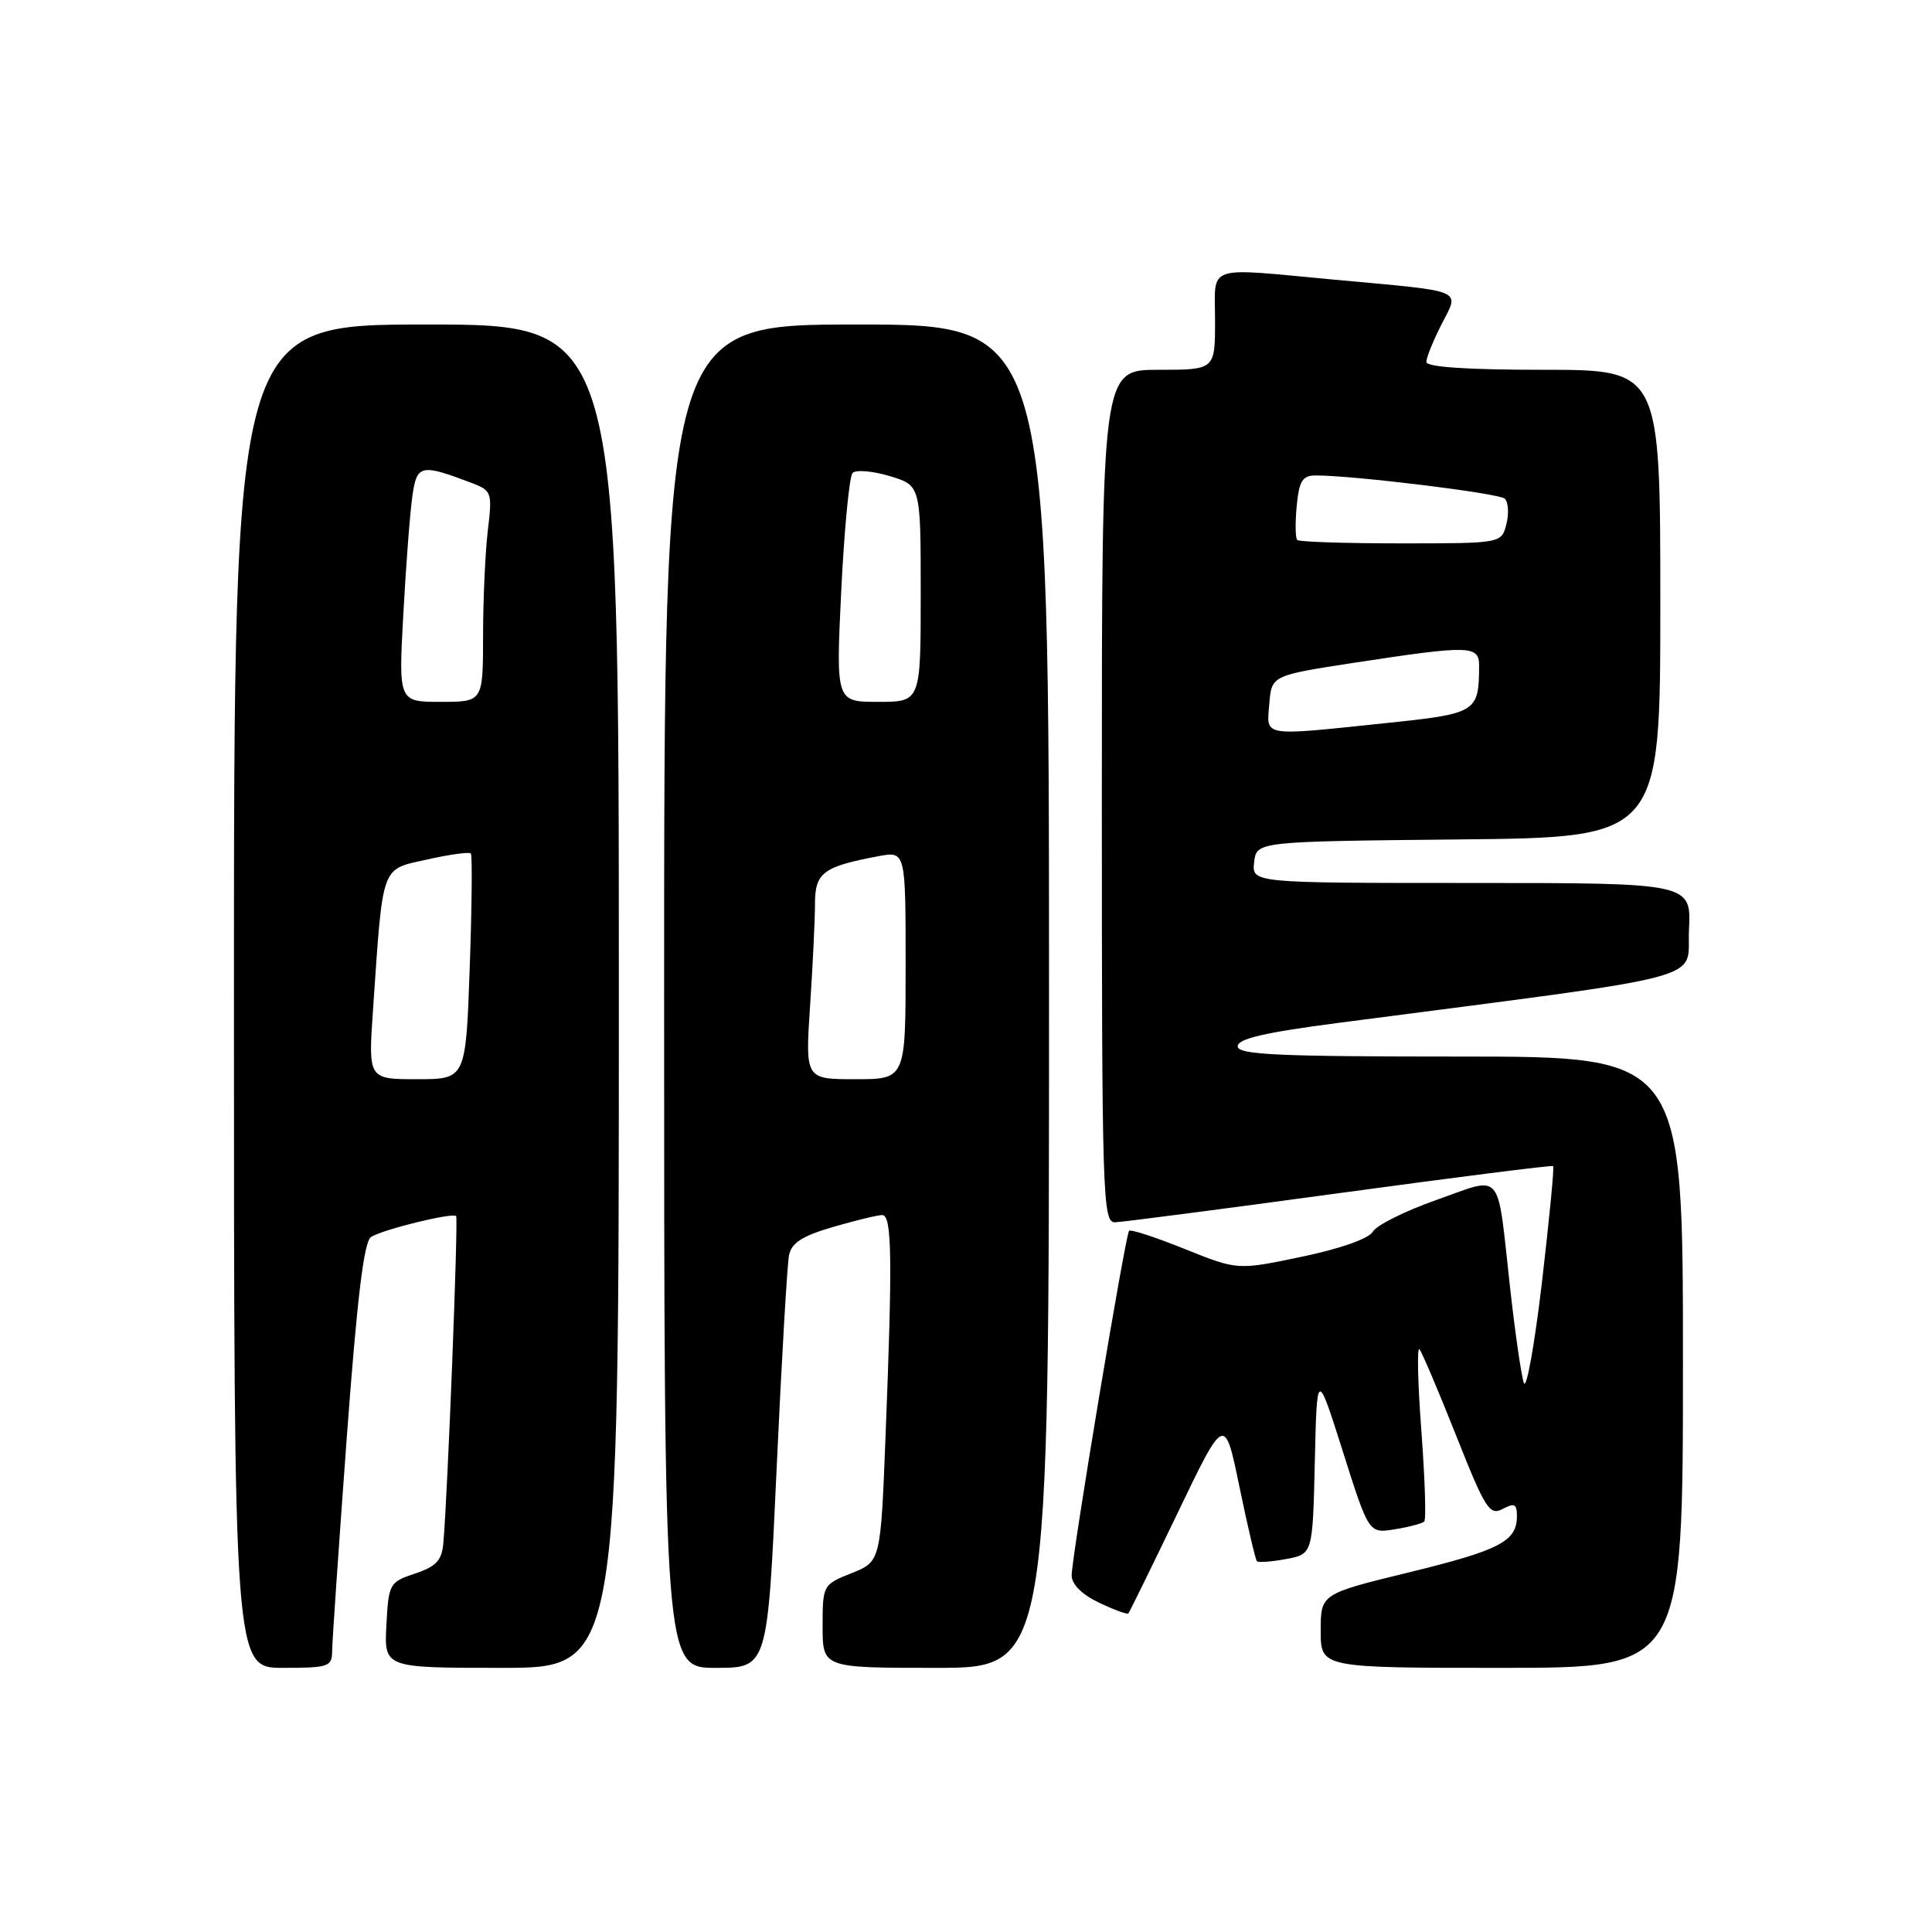 <?xml version="1.0" encoding="UTF-8" standalone="no"?>
<!DOCTYPE svg PUBLIC "-//W3C//DTD SVG 1.1//EN" "http://www.w3.org/Graphics/SVG/1.1/DTD/svg11.dtd" >
<svg xmlns="http://www.w3.org/2000/svg" xmlns:xlink="http://www.w3.org/1999/xlink" version="1.1" viewBox="0 0 256 256">
 <g >
 <path fill="currentColor"
d=" M 44.01 218.75 C 44.02 217.51 44.89 204.85 45.94 190.60 C 47.32 171.99 48.22 164.48 49.17 163.90 C 50.80 162.89 59.99 160.64 60.44 161.14 C 60.74 161.47 59.33 197.70 58.75 204.42 C 58.55 206.77 57.82 207.56 55.00 208.50 C 51.61 209.63 51.49 209.84 51.20 215.33 C 50.90 221.00 50.90 221.00 66.45 221.00 C 82.00 221.00 82.00 221.00 82.00 132.00 C 82.00 43.00 82.00 43.00 56.50 43.00 C 31.00 43.00 31.00 43.00 31.00 132.00 C 31.00 221.00 31.00 221.00 37.50 221.00 C 43.57 221.00 44.00 220.85 44.01 218.75 Z  M 102.90 194.75 C 103.56 180.31 104.31 167.52 104.55 166.32 C 104.89 164.67 106.33 163.76 110.41 162.57 C 113.38 161.71 116.30 161.00 116.90 161.00 C 118.19 161.00 118.27 166.74 117.34 190.29 C 116.69 206.91 116.69 206.91 112.84 208.45 C 109.04 209.97 109.00 210.04 109.00 215.49 C 109.00 221.00 109.00 221.00 124.00 221.00 C 139.00 221.00 139.00 221.00 139.00 132.00 C 139.00 43.00 139.00 43.00 113.50 43.00 C 88.00 43.00 88.00 43.00 88.00 132.00 C 88.00 221.00 88.00 221.00 94.85 221.00 C 101.70 221.00 101.70 221.00 102.90 194.75 Z  M 223.00 180.50 C 223.00 140.00 223.00 140.00 193.50 140.00 C 169.28 140.00 164.00 139.76 164.00 138.64 C 164.00 137.64 167.58 136.81 177.25 135.55 C 227.93 128.94 223.47 130.12 223.80 123.22 C 224.10 117.00 224.10 117.00 194.98 117.00 C 165.87 117.00 165.87 117.00 166.18 114.25 C 166.50 111.50 166.50 111.50 193.25 111.23 C 220.00 110.97 220.00 110.97 220.00 79.98 C 220.00 49.00 220.00 49.00 204.50 49.00 C 194.44 49.00 189.00 48.64 189.00 47.96 C 189.00 47.39 189.90 45.15 191.01 42.98 C 193.41 38.27 194.37 38.67 176.94 37.07 C 159.44 35.45 161.00 34.92 161.00 42.50 C 161.00 49.00 161.00 49.00 153.50 49.00 C 146.00 49.00 146.00 49.00 146.00 105.50 C 146.00 158.66 146.10 162.00 147.75 161.96 C 148.71 161.93 162.10 160.19 177.50 158.09 C 192.90 155.99 205.63 154.38 205.80 154.51 C 205.96 154.65 205.29 161.56 204.32 169.88 C 203.34 178.19 202.26 184.21 201.92 183.25 C 201.58 182.29 200.75 176.55 200.08 170.50 C 198.33 154.74 199.26 155.85 190.36 158.99 C 186.18 160.46 182.38 162.36 181.91 163.20 C 181.39 164.12 177.63 165.45 172.52 166.52 C 163.99 168.31 163.99 168.31 156.99 165.50 C 153.14 163.95 149.82 162.86 149.61 163.09 C 149.11 163.63 142.00 206.31 142.00 208.75 C 142.00 209.93 143.36 211.28 145.62 212.36 C 147.62 213.31 149.37 213.95 149.51 213.79 C 149.66 213.63 152.59 207.65 156.03 200.50 C 162.27 187.50 162.27 187.50 164.23 197.00 C 165.31 202.22 166.35 206.67 166.55 206.87 C 166.75 207.07 168.49 206.94 170.42 206.58 C 173.94 205.92 173.94 205.92 174.22 193.71 C 174.50 181.50 174.50 181.50 177.94 192.35 C 181.38 203.20 181.38 203.20 184.81 202.64 C 186.70 202.34 188.46 201.87 188.72 201.61 C 188.99 201.35 188.81 195.94 188.34 189.60 C 187.86 183.26 187.75 178.40 188.09 178.79 C 188.42 179.18 190.61 184.33 192.95 190.23 C 196.80 199.94 197.38 200.86 199.10 199.95 C 200.67 199.11 201.00 199.27 201.00 200.89 C 201.00 204.24 198.75 205.40 186.68 208.35 C 175.00 211.20 175.00 211.20 175.00 216.10 C 175.00 221.00 175.00 221.00 199.00 221.00 C 223.00 221.00 223.00 221.00 223.00 180.50 Z  M 49.43 133.75 C 50.77 114.29 50.42 115.27 56.59 113.89 C 59.57 113.22 62.18 112.86 62.39 113.09 C 62.59 113.32 62.53 120.14 62.24 128.25 C 61.72 143.00 61.72 143.00 55.26 143.00 C 48.79 143.00 48.79 143.00 49.43 133.75 Z  M 53.45 81.25 C 53.80 74.79 54.34 67.78 54.65 65.67 C 55.25 61.54 55.75 61.43 62.59 64.03 C 65.15 65.01 65.24 65.29 64.64 70.28 C 64.30 73.15 64.01 79.44 64.01 84.25 C 64.00 93.00 64.00 93.00 58.40 93.00 C 52.80 93.00 52.80 93.00 53.45 81.25 Z  M 107.34 133.25 C 107.70 127.89 107.99 121.80 107.99 119.73 C 108.00 115.63 109.07 114.83 116.39 113.45 C 120.00 112.78 120.00 112.78 120.00 127.89 C 120.00 143.00 120.00 143.00 113.35 143.00 C 106.70 143.00 106.70 143.00 107.34 133.25 Z  M 111.47 78.25 C 111.87 70.14 112.54 63.13 112.97 62.67 C 113.40 62.22 115.61 62.40 117.88 63.08 C 122.00 64.32 122.00 64.32 122.00 78.66 C 122.00 93.00 122.00 93.00 116.38 93.00 C 110.76 93.00 110.76 93.00 111.47 78.25 Z  M 168.19 93.25 C 168.50 89.50 168.50 89.50 179.50 87.81 C 194.84 85.47 196.00 85.50 195.99 88.25 C 195.95 94.40 195.69 94.56 183.57 95.82 C 167.04 97.55 167.82 97.68 168.19 93.25 Z  M 171.89 71.55 C 171.64 71.31 171.61 69.28 171.82 67.05 C 172.14 63.70 172.58 63.00 174.36 63.00 C 179.37 63.00 198.57 65.35 199.38 66.07 C 199.86 66.50 199.96 68.01 199.61 69.43 C 198.96 72.00 198.96 72.00 185.65 72.00 C 178.32 72.00 172.13 71.80 171.89 71.55 Z "/>
</g>
</svg>